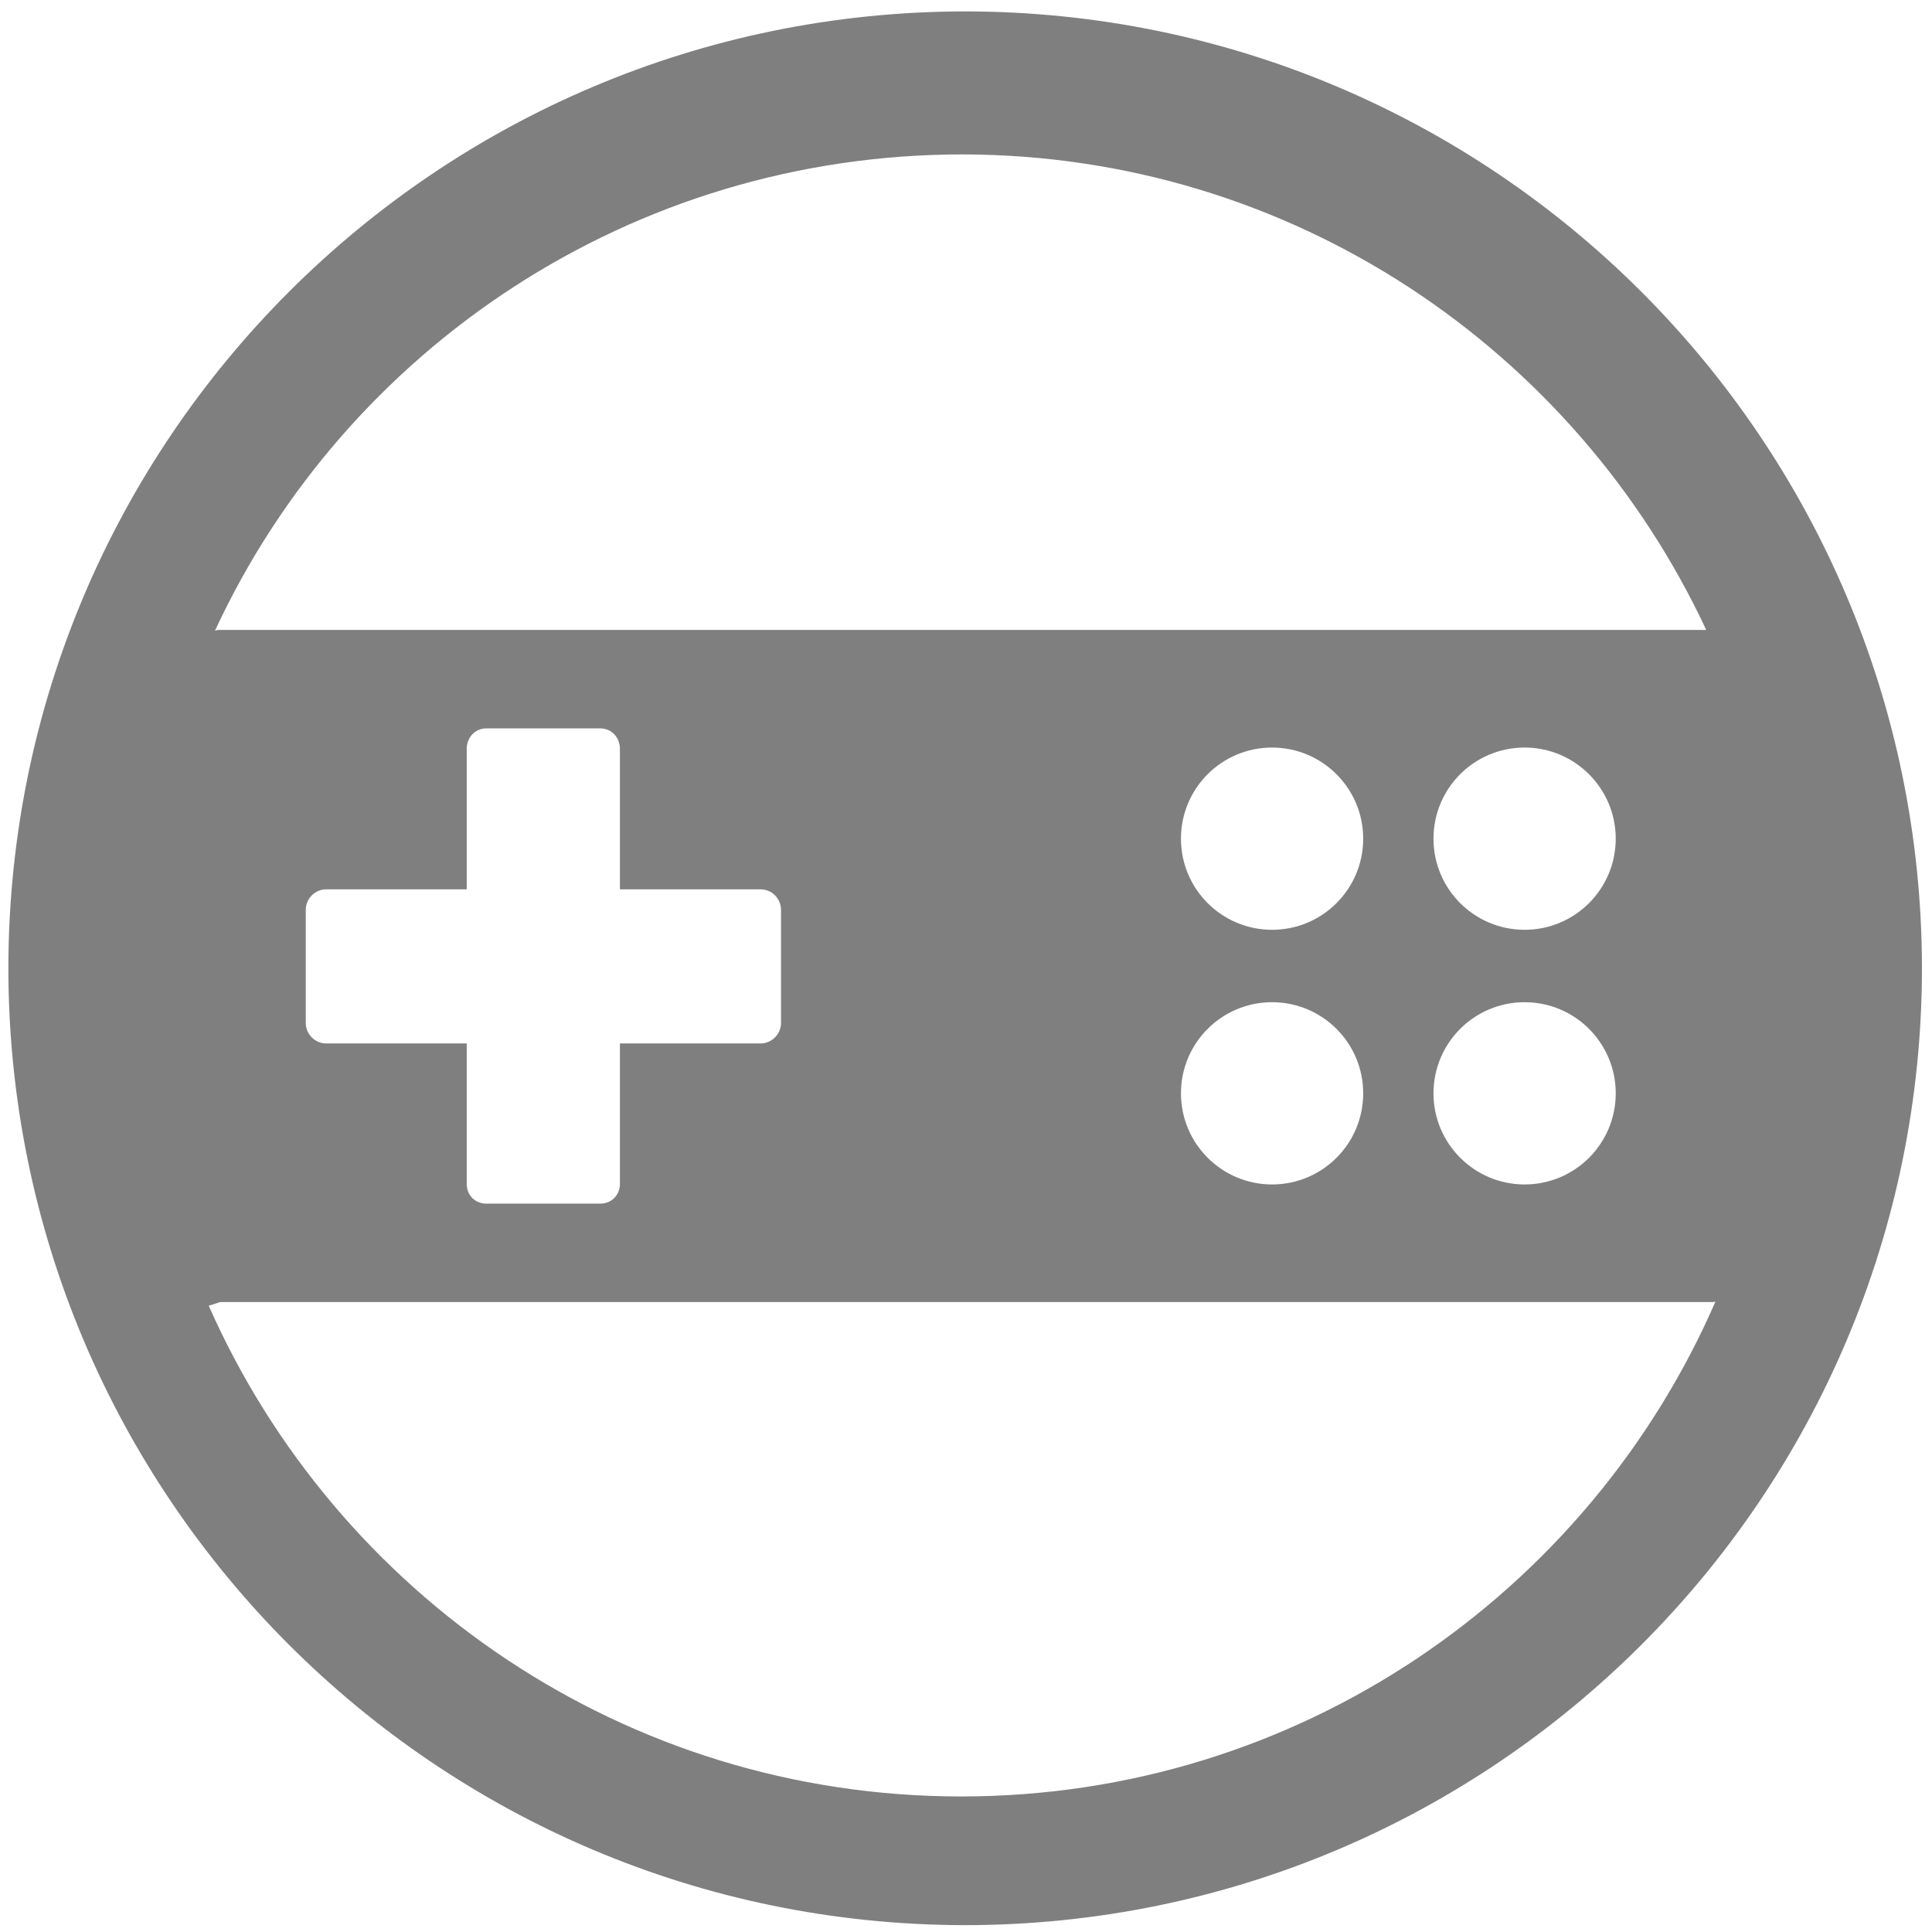 <?xml version="1.0" encoding="UTF-8" standalone="no"?>
<svg
   xmlns:dc="http://purl.org/dc/elements/1.1/"
   xmlns:cc="http://creativecommons.org/ns#"
   xmlns:rdf="http://www.w3.org/1999/02/22-rdf-syntax-ns#"
   xmlns:svg="http://www.w3.org/2000/svg"
   xmlns="http://www.w3.org/2000/svg"
   xmlns:sodipodi="http://sodipodi.sourceforge.net/DTD/sodipodi-0.dtd"
   xmlns:inkscape="http://www.inkscape.org/namespaces/inkscape"
   width="48"
   height="48"
   version="1.1"
   viewBox="0 0 12.7 12.7"
   id="svg4"
   sodipodi:docname="fceux.svg"
   inkscape:version="0.92.4 (5da689c313, 2019-01-14)">
  <defs
     id="defs8" />
  <sodipodi:namedview
     pagecolor="#ffffff"
     bordercolor="#666666"
     borderopacity="1"
     objecttolerance="10"
     gridtolerance="10"
     guidetolerance="10"
     inkscape:pageopacity="0"
     inkscape:pageshadow="2"
     inkscape:window-width="1136"
     inkscape:window-height="480"
     id="namedview6"
     showgrid="false"
     inkscape:zoom="4.9166667"
     inkscape:cx="2.1355932"
     inkscape:cy="24"
     inkscape:window-x="0"
     inkscape:window-y="25"
     inkscape:window-maximized="0"
     inkscape:current-layer="svg4" />
  <path
     d="M 6.34,0.075 C 2.871,0.081 0.061,2.891 0.055,6.36 c -4.61e-6,3.472 2.812,6.289 6.284,6.295 3.477,0 6.295,-2.818 6.295,-6.295 C 12.628,2.887 9.812,0.075 6.34,0.075 Z M 6.329,1.015 c 2.165,0.004 4.027,1.284 4.887,3.126 H 1.437 c -0.008,0 -0.016,0.002 -0.024,0.005 C 2.272,2.295 4.151,1.015 6.329,1.015 Z m -3.132,3.773 h 0.749 c 0.074,0 0.129,0.06 0.129,0.134 v 0.924 H 5 c 0.074,0 0.134,0.061 0.134,0.135 v 0.743 c 0,0.074 -0.061,0.135 -0.134,0.135 H 4.075 v 0.924 c 0,0.074 -0.056,0.129 -0.129,0.129 H 3.197 c -0.074,0 -0.129,-0.055 -0.129,-0.129 V 6.859 H 2.144 c -0.074,0 -0.134,-0.061 -0.134,-0.135 V 5.981 c 0,-0.074 0.061,-0.135 0.134,-0.135 h 0.924 v -0.924 c 0,-0.074 0.055,-0.134 0.129,-0.134 z m 5.165,0.126 c 0.331,0 0.599,0.269 0.599,0.599 0,0.331 -0.268,0.599 -0.599,0.599 -0.331,0 -0.599,-0.268 -0.599,-0.599 0,-0.331 0.268,-0.599 0.599,-0.599 z m 1.66,0 c 0.331,0 0.599,0.269 0.599,0.599 0,0.331 -0.268,0.599 -0.599,0.599 -0.331,0 -0.599,-0.268 -0.599,-0.599 0,-0.331 0.268,-0.599 0.599,-0.599 z m -1.66,1.674 c 0.331,0 0.599,0.268 0.599,0.599 0,0.331 -0.268,0.599 -0.599,0.599 -0.331,0 -0.599,-0.269 -0.599,-0.599 5e-7,-0.331 0.268,-0.599 0.599,-0.599 z m 1.66,0 c 0.331,0 0.599,0.268 0.599,0.599 0,0.331 -0.268,0.599 -0.599,0.599 -0.331,0 -0.599,-0.269 -0.599,-0.599 0,-0.331 0.268,-0.599 0.599,-0.599 z m 1.254,1.969 c -0.833,1.913 -2.738,3.252 -4.958,3.252 -2.21,0 -4.107,-1.327 -4.946,-3.226 0.026,-0.008 0.051,-0.015 0.075,-0.024 h 9.815 c 0.005,0 0.009,-0.002 0.014,-0.003 z"
     id="path2"
     inkscape:connector-curvature="0"
     style="fill:#7f7f7f;stroke-width:1.044" />
</svg>
